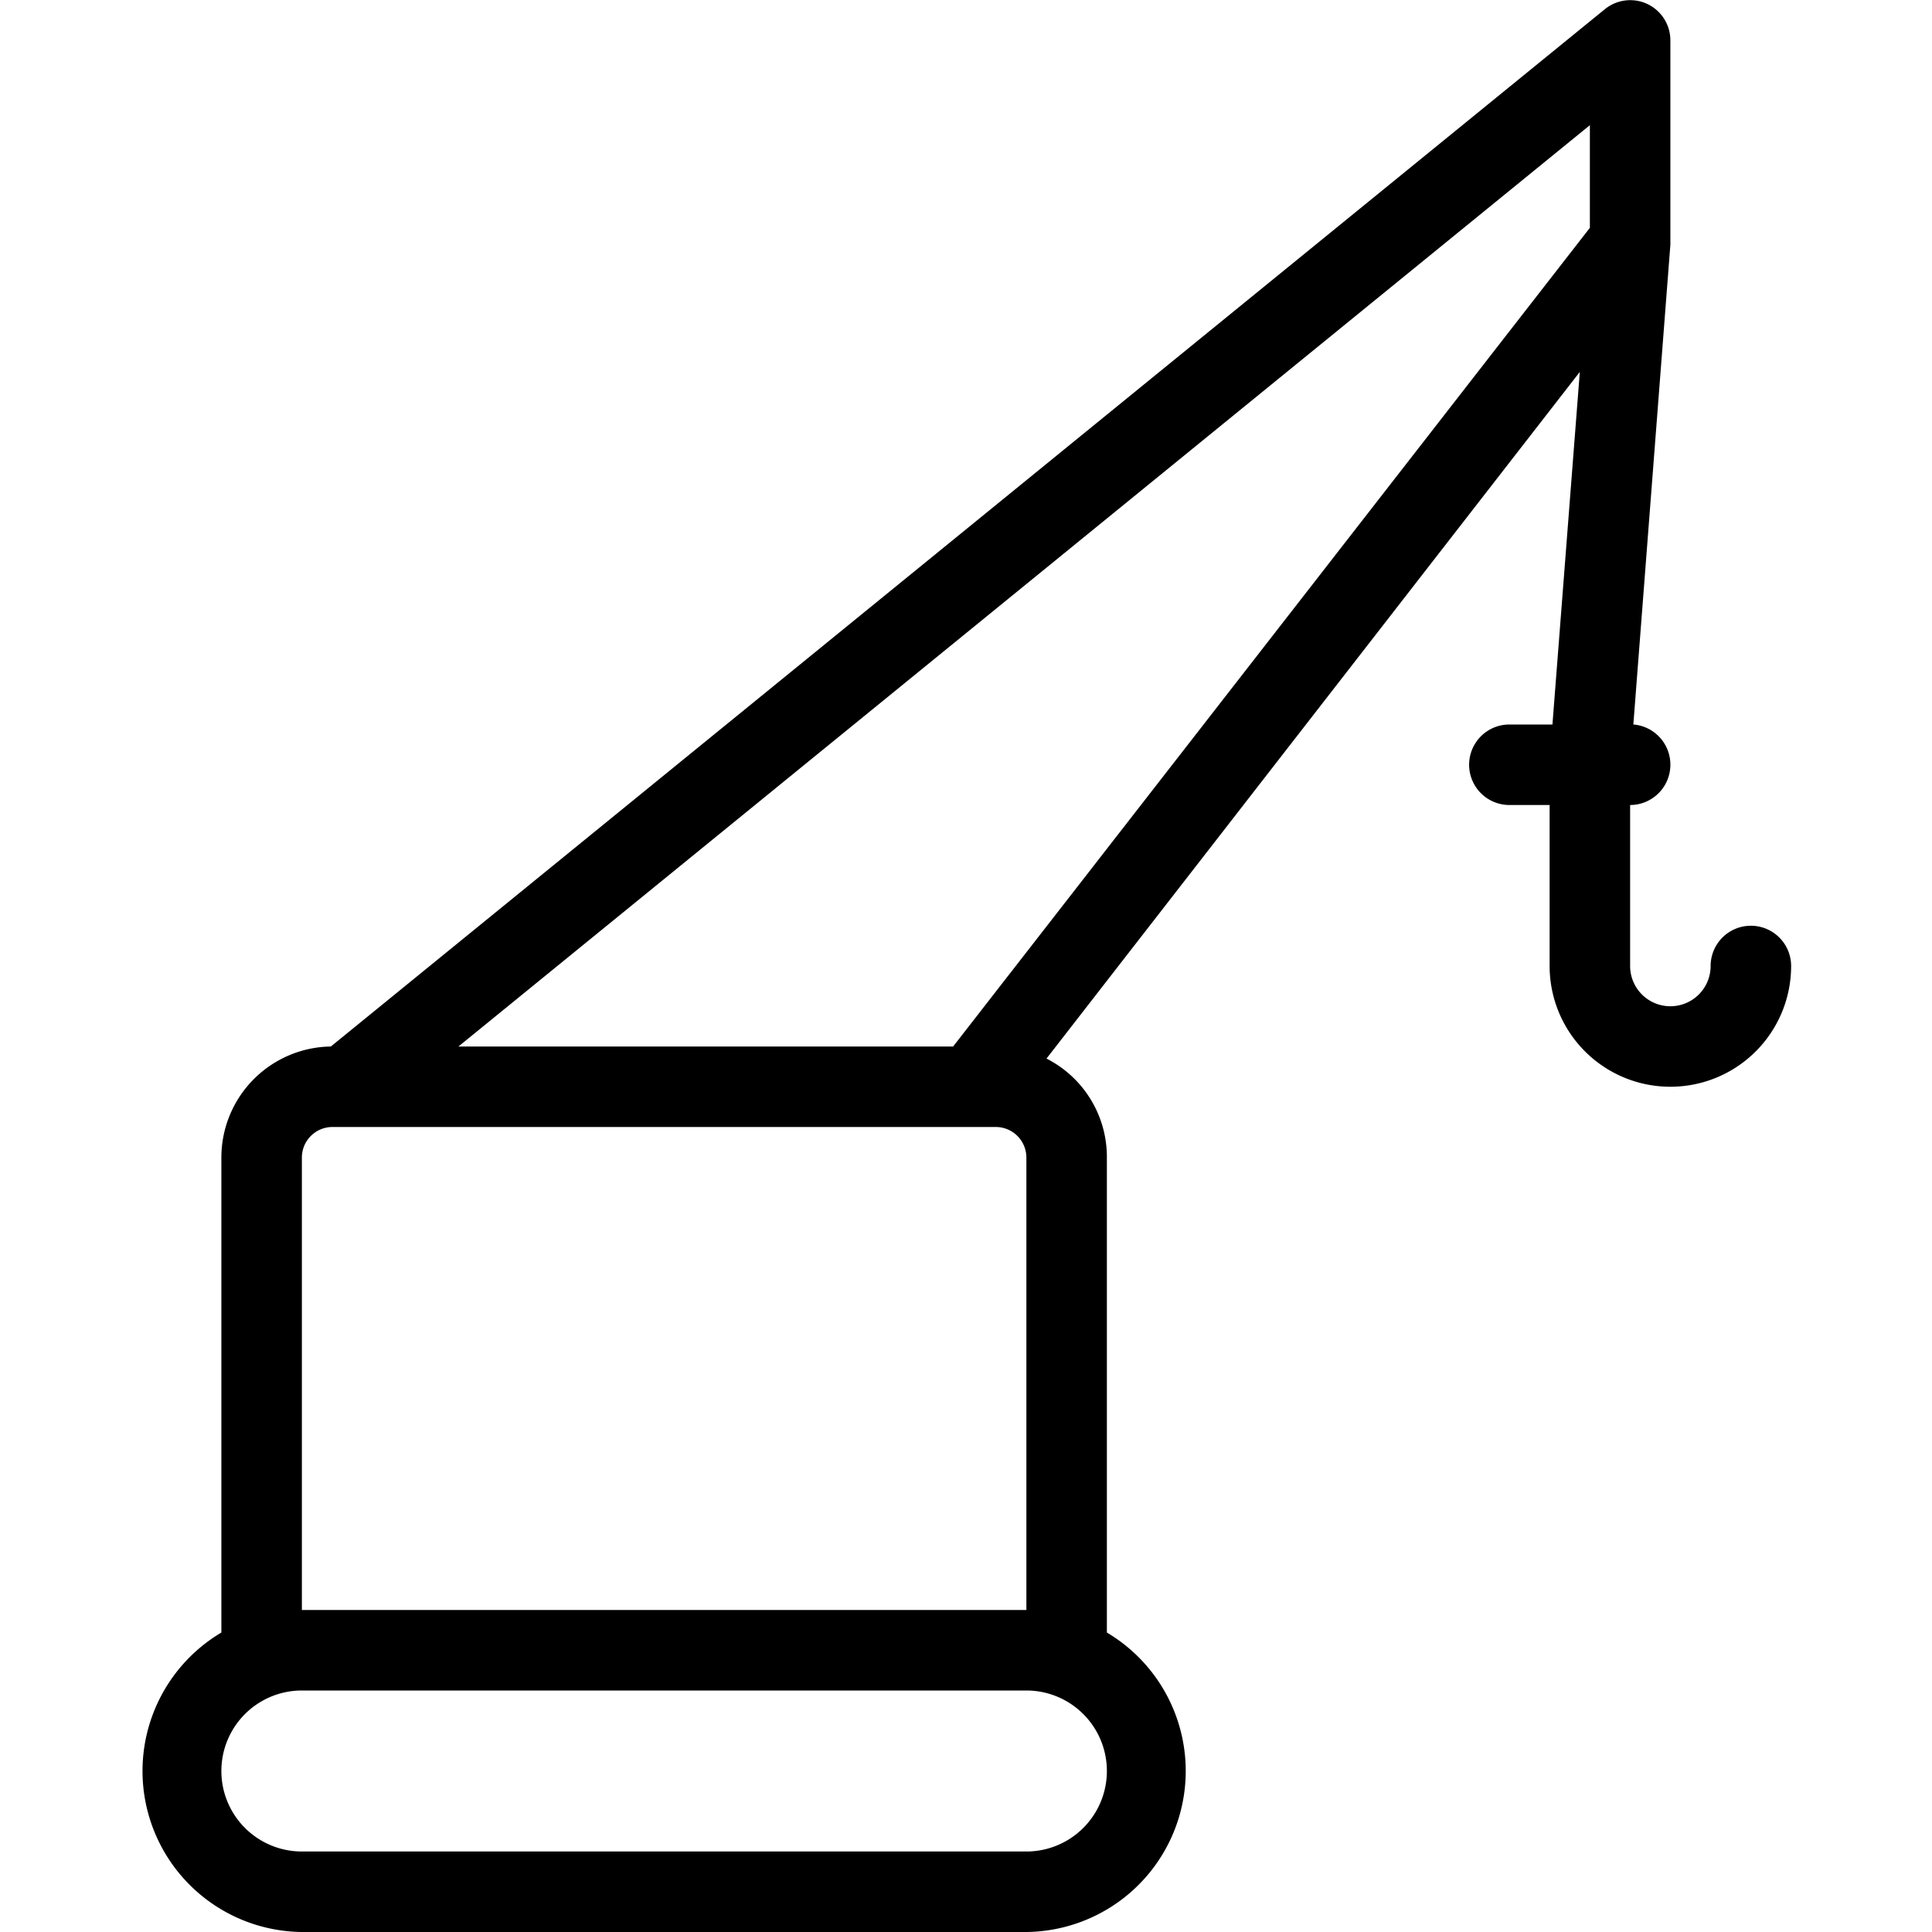 <svg height='100px' width='100px'  fill="#000000" xmlns="http://www.w3.org/2000/svg" data-name="Layer 1" viewBox="0 0 48 48" x="0px" y="0px"><title>crane</title><path d="M41.5,1a1,1,0,0,0-.57-.9,1,1,0,0,0-1.06.13L8.22,26A2.76,2.76,0,0,0,5.5,28.75V40.56A4,4,0,0,0,7.5,48h18a4,4,0,0,0,2-7.44V28.75A2.74,2.74,0,0,0,26,26.3L39.25,9.24,38.57,18H37.5a1,1,0,0,0,0,2h1v4a3,3,0,0,0,6,0,1,1,0,0,0-2,0,1,1,0,0,1-2,0V20a1,1,0,0,0,1-1,1,1,0,0,0-.92-1L41.5,6.08V6s0,0,0,0ZM11.39,26,39.5,3.11V5.66L23.68,26ZM25.5,46H7.5a2,2,0,0,1,0-4h18a2,2,0,0,1,0,4Zm-18-6V28.75A.76.76,0,0,1,8.25,28h16.5a.76.76,0,0,1,.75.75V40Z"></path></svg>